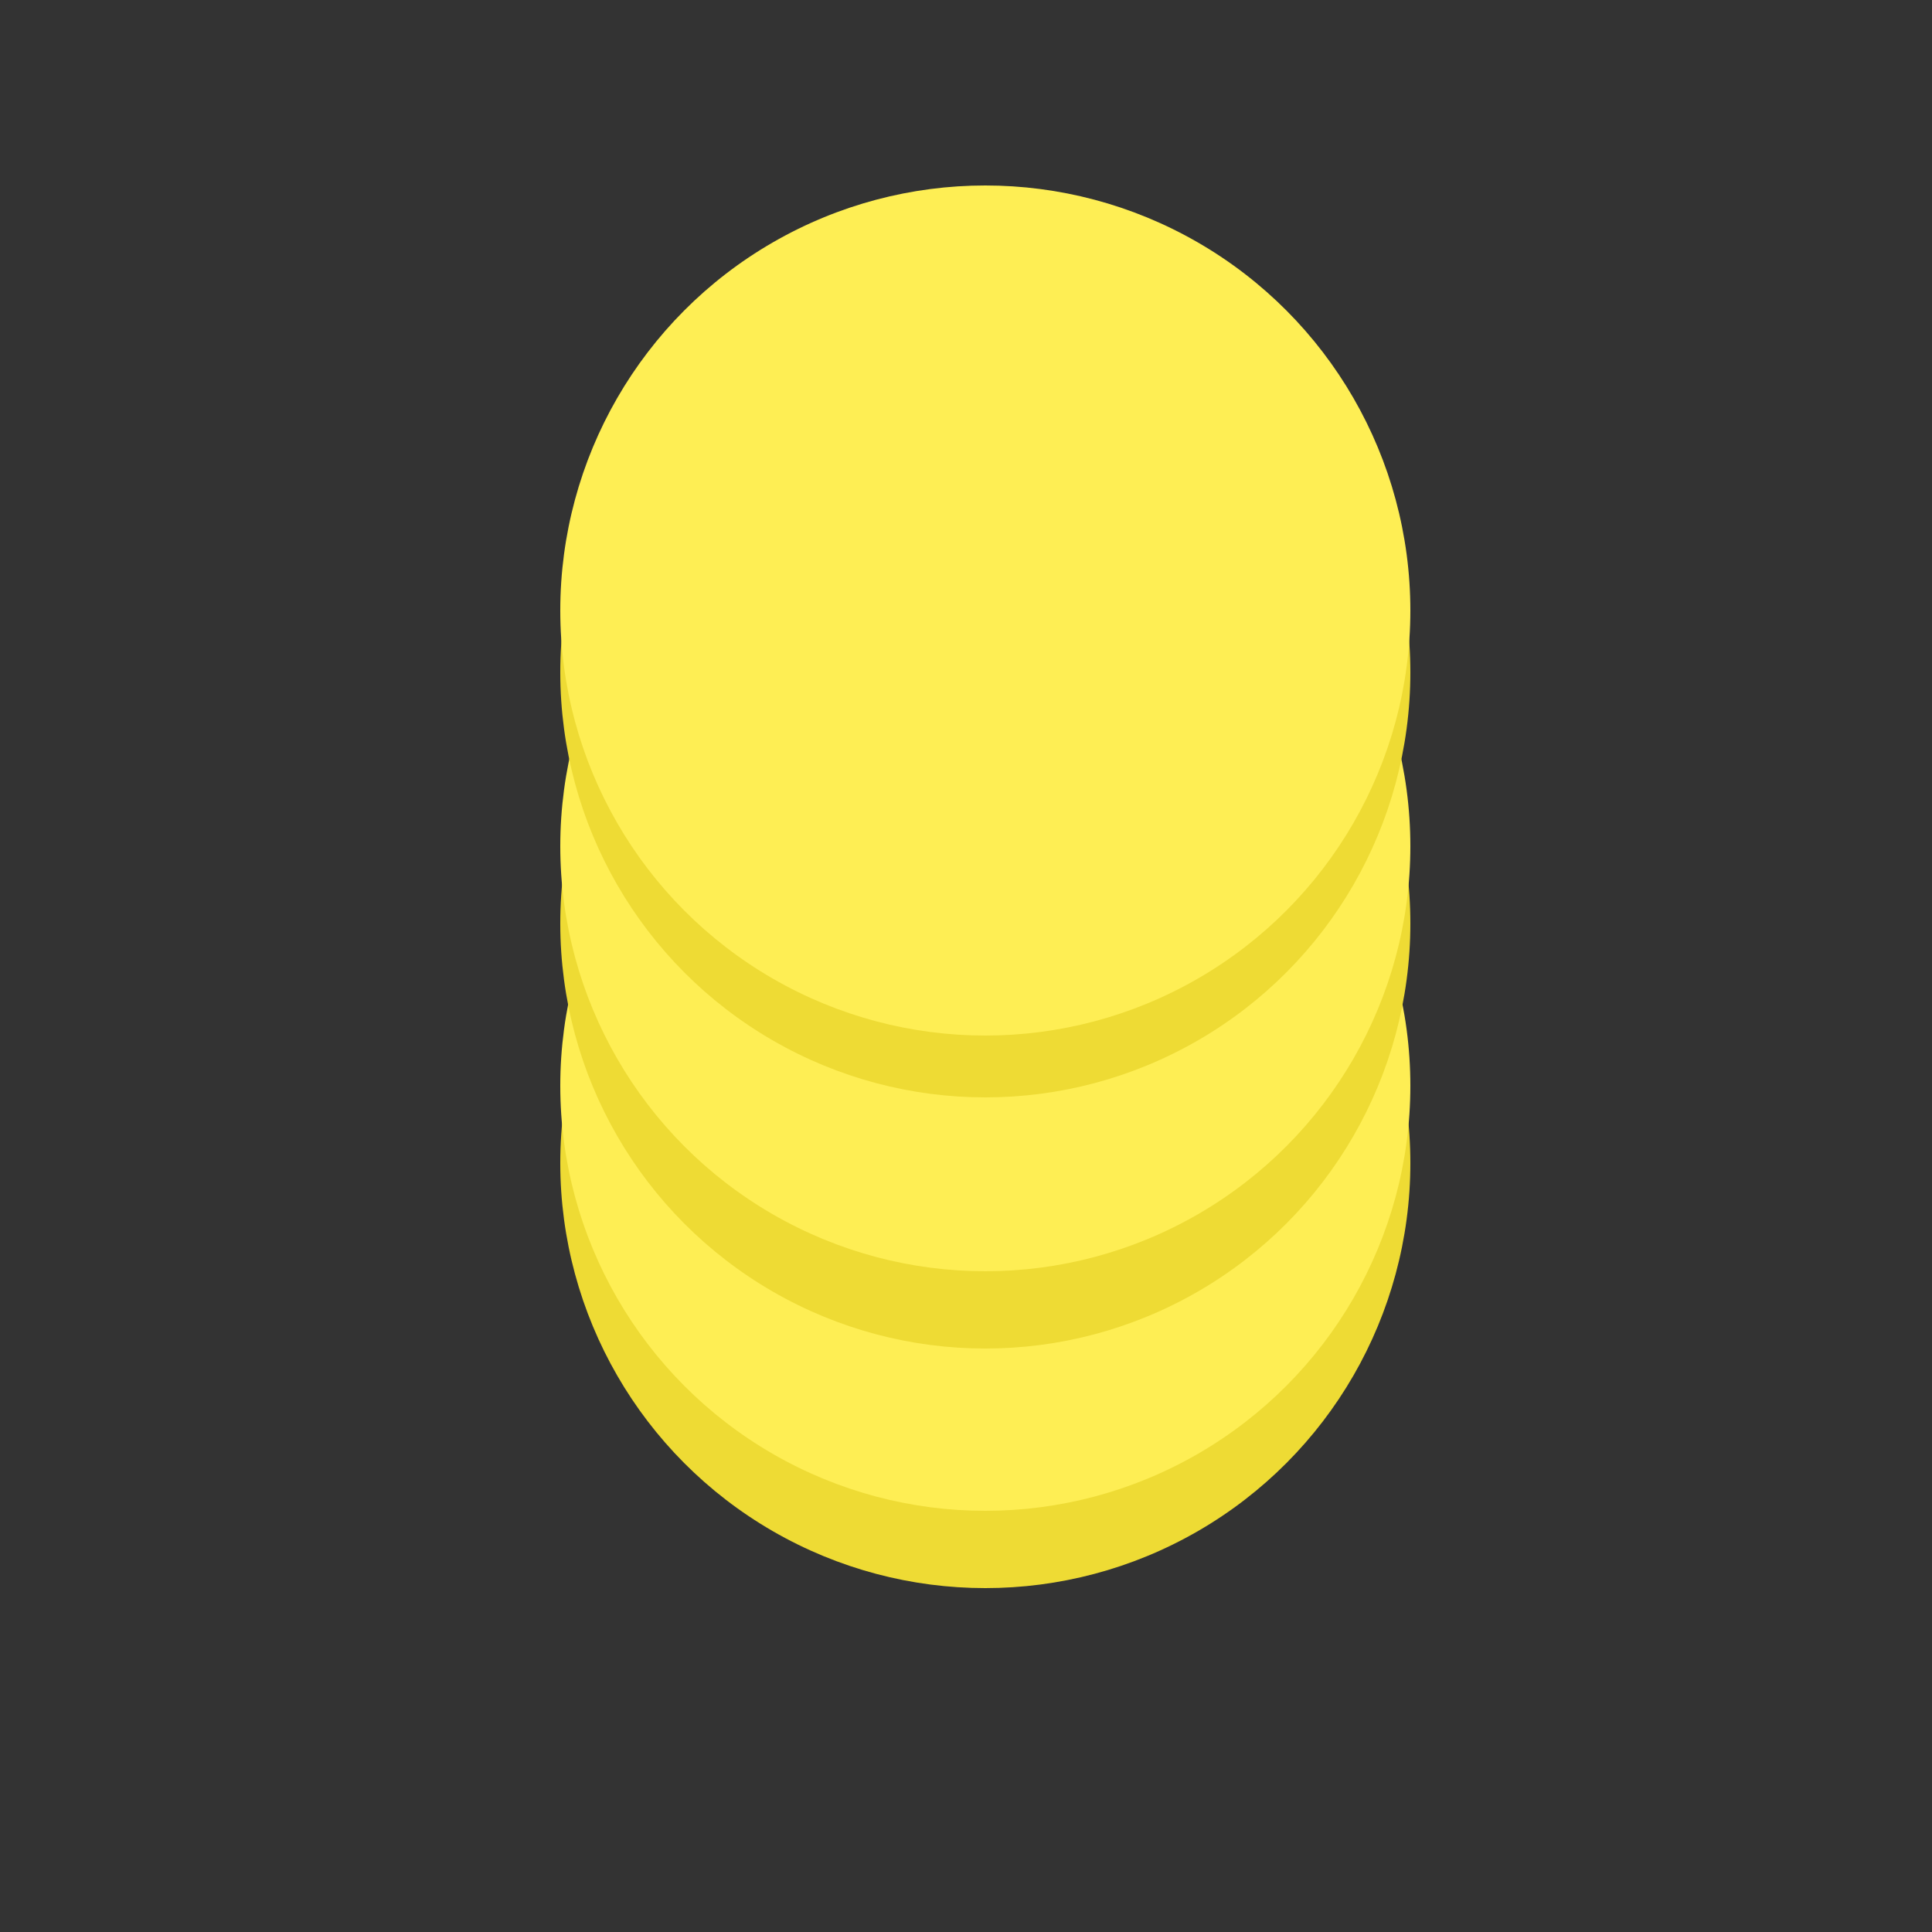 <?xml version="1.0" encoding="utf-8"?>
<!-- Generator: Adobe Illustrator 26.0.1, SVG Export Plug-In . SVG Version: 6.00 Build 0)  -->
<svg version="1.1" baseProfile="tiny" id="Layer_1" xmlns="http://www.w3.org/2000/svg" xmlns:xlink="http://www.w3.org/1999/xlink"
	 x="0px" y="0px" viewBox="0 0 50 50" overflow="visible" xml:space="preserve">
<rect x="0" y="0" width="50" height="50" fill="#333333" stroke="none"/>
<g>
	<circle fill="#EEDB34" cx="25.5" cy="30.1" r="11"/>
	<circle fill="#FEEE54" cx="25.5" cy="28.1" r="11"/>
</g>
<g>
	<circle fill="#EEDB34" cx="25.5" cy="23.9" r="11"/>
	<circle fill="#FEEE54" cx="25.5" cy="21.9" r="11"/>
</g>
<g>
	<circle fill="#EEDB34" cx="25.5" cy="17.4" r="11"/>
	<circle fill="#FEEE54" cx="25.5" cy="15.8" r="11"/>
</g>
</svg>
